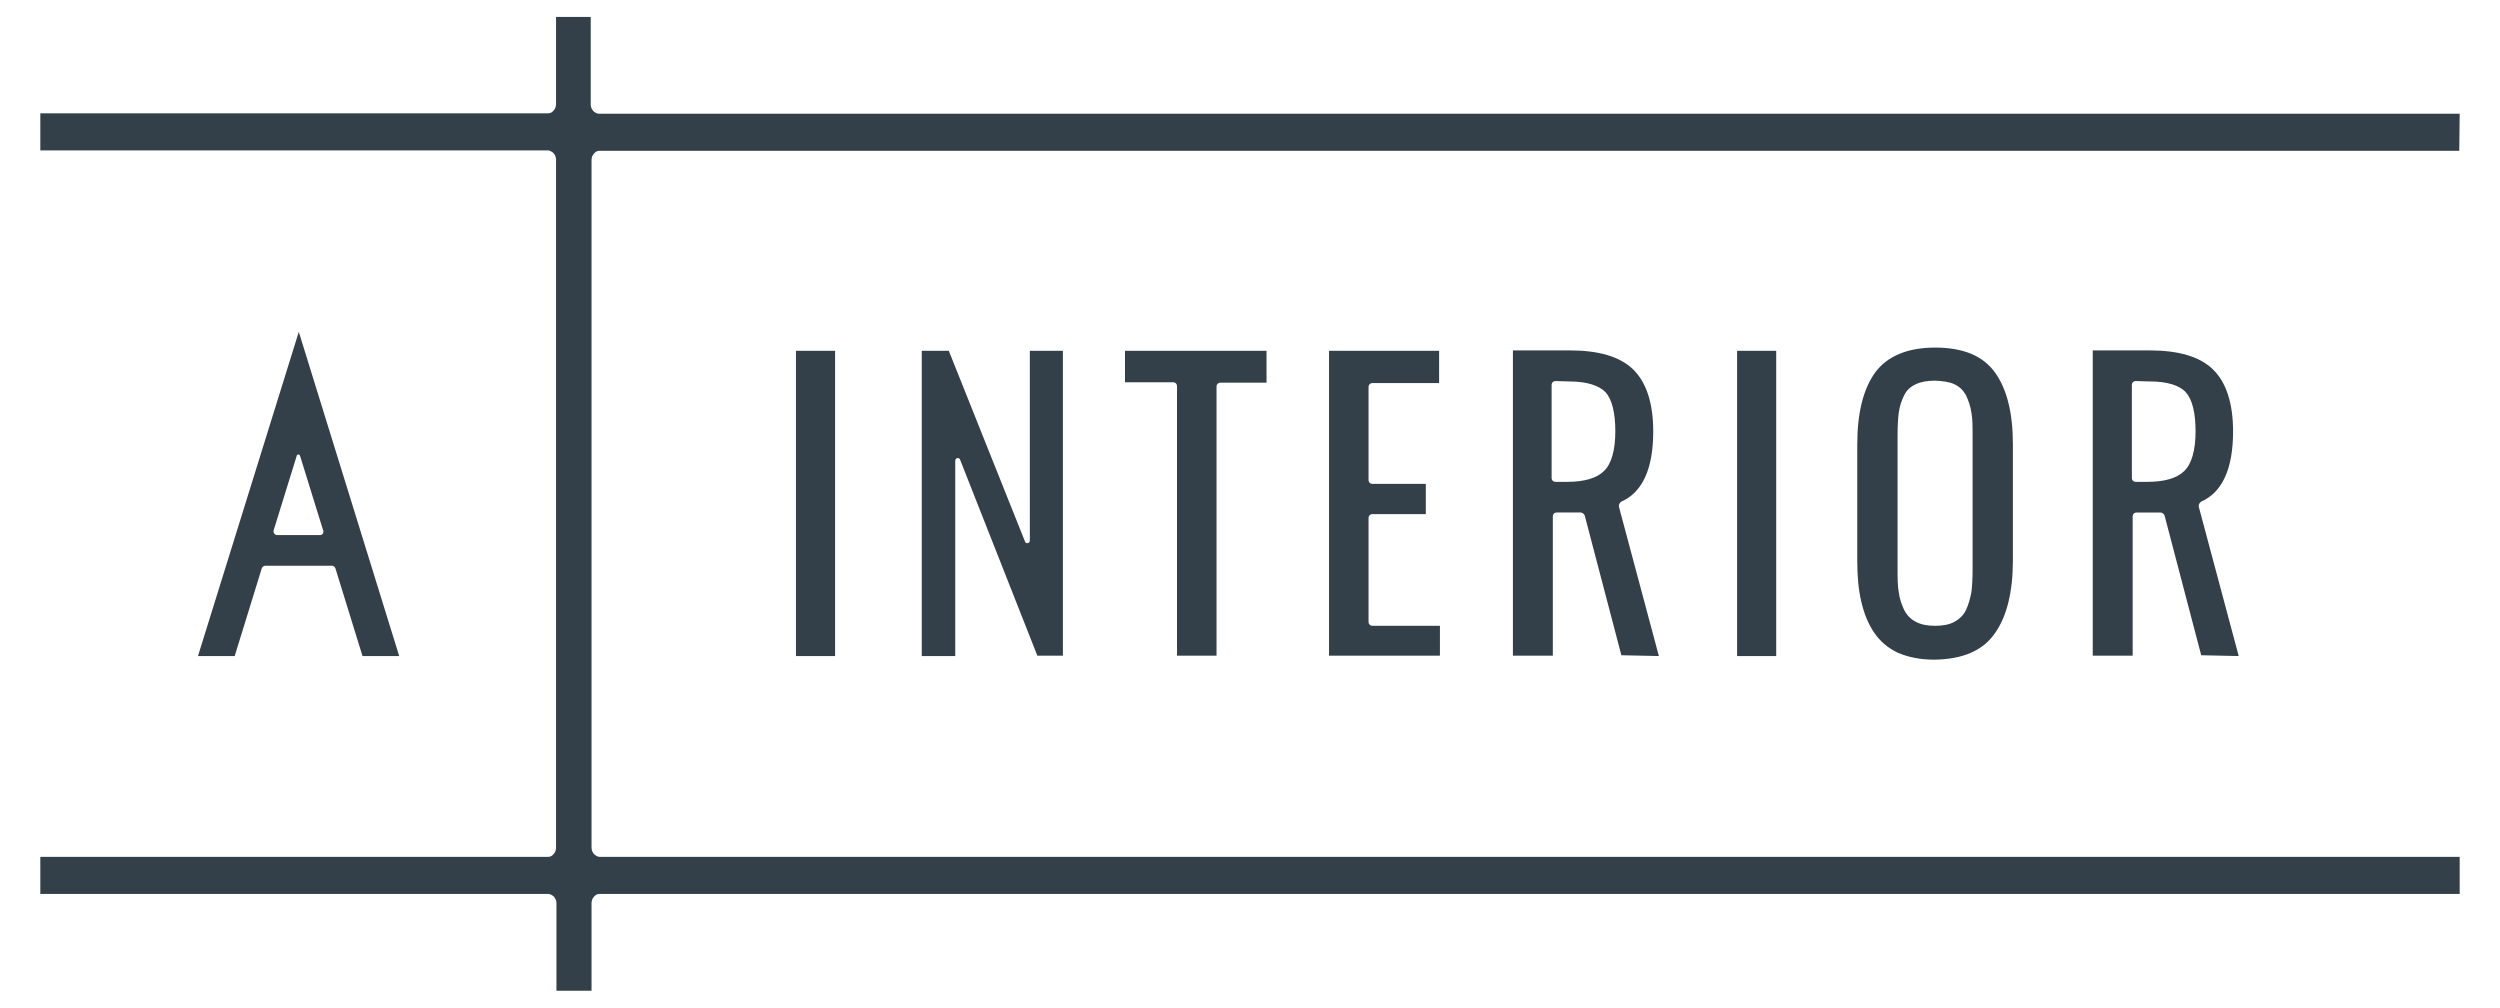 <?xml version="1.0" encoding="utf-8"?>
<!-- Generator: Adobe Illustrator 17.1.0, SVG Export Plug-In . SVG Version: 6.00 Build 0)  -->
<!DOCTYPE svg PUBLIC "-//W3C//DTD SVG 1.1//EN" "http://www.w3.org/Graphics/SVG/1.1/DTD/svg11.dtd">
<svg version="1.1" id="Layer_1" xmlns="http://www.w3.org/2000/svg" xmlns:xlink="http://www.w3.org/1999/xlink" x="0px" y="0px"
	 viewBox="0 0 620 250" enable-background="new 0 0 620 250" xml:space="preserve">
<path fill="#333F49" d="M609.9,37.4H148.7c-0.6,0-1,0.2-1.4,0.7c-0.4,0.4-0.6,1-0.6,1.6v170.5c0,0.6,0.2,1.1,0.6,1.6
	c0.4,0.4,1,0.7,1.4,0.7h461.3v9.2H148.7c-0.6,0-1,0.2-1.4,0.7c-0.4,0.4-0.6,1-0.6,1.6v21.7H138v-21.7c0-0.6-0.2-1.1-0.6-1.6
	c-0.4-0.4-1-0.7-1.4-0.7H10v-9.2h125.9c0.6,0,1-0.2,1.4-0.7c0.4-0.4,0.6-1,0.6-1.6V39.6c0-0.6-0.2-1.1-0.6-1.6
	c-0.4-0.4-1-0.7-1.4-0.7H10v-9.2h125.9c0.6,0,1-0.2,1.4-0.7c0.4-0.4,0.6-1,0.6-1.6V4.2h8.6v21.7c0,0.6,0.2,1.1,0.6,1.6
	c0.4,0.4,1,0.7,1.4,0.7H610L609.9,37.4L609.9,37.4z M494.7,157.1c3-4.2,4.5-10.3,4.5-18.2v-28.7c0-7.8-1.5-13.8-4.5-17.9
	c-3-4.1-7.9-6.1-14.8-6.1c-6.8,0-11.8,2.1-14.8,6.1c-3,4.1-4.5,10.1-4.5,17.9V139c0,3.9,0.3,7.3,1,10.2c0.7,3,1.7,5.5,3.2,7.7
	c1.5,2.2,3.4,3.8,5.9,5c2.6,1.1,5.6,1.7,9,1.7C486.7,163.5,491.7,161.4,494.7,157.1z M484.7,95.3c1.3,0.6,2.2,1.5,2.9,2.8
	c0.6,1.3,1.1,2.7,1.3,4.2c0.3,1.5,0.3,3.3,0.3,5.7v33.1c0,2.4-0.1,4.3-0.3,5.8c-0.3,1.6-0.7,3-1.3,4.3c-0.6,1.3-1.6,2.3-2.9,3
	c-1.2,0.7-2.9,1-4.8,1c-1.9,0-3.5-0.3-4.8-1c-1.3-0.7-2.2-1.6-2.9-3c-0.6-1.3-1.1-2.7-1.3-4.3c-0.3-1.6-0.3-3.5-0.3-5.8v-33.1
	c0-2.3,0.1-4.2,0.3-5.7s0.7-3,1.3-4.2c0.6-1.3,1.6-2.2,2.9-2.8c1.2-0.6,2.9-0.9,4.8-0.9C481.8,94.5,483.5,94.7,484.7,95.3z
	 M555.2,162.7l-9.9-37c-0.1-0.4,0.1-1,0.6-1.3c5.2-2.3,7.9-8.1,7.9-17.4c0-7-1.7-12.2-5-15.4c-3.3-3.2-8.6-4.7-15.7-4.7H519v75.7
	h9.9v-34.5c0-0.6,0.4-1,1-1h5.9c0.4,0,0.8,0.3,1,0.7l9.1,34.7L555.2,162.7L555.2,162.7z M533.2,94.6c4.3,0,7.4,1,8.9,2.7
	c1.6,1.8,2.4,5.1,2.4,9.7c0,4.7-1,8.1-2.8,9.8c-1.8,1.8-4.9,2.7-9.2,2.7h-2.8c-0.6,0-1-0.4-1-1v-23c0-0.6,0.4-1,1-1L533.2,94.6
	L533.2,94.6z M440.5,162.7V87h-9.7v75.7L440.5,162.7L440.5,162.7z M411.4,162.7l-9.9-37c-0.1-0.4,0.1-1,0.6-1.3
	c5.2-2.3,7.9-8.1,7.9-17.4c0-7-1.7-12.2-5-15.4c-3.3-3.2-8.6-4.7-15.7-4.7h-14.1v75.7h9.9v-34.5c0-0.6,0.4-1,1-1h5.9
	c0.4,0,0.8,0.3,1,0.7l9.1,34.7L411.4,162.7L411.4,162.7z M389.2,94.6c4.3,0,7.4,1,9,2.7c1.6,1.8,2.4,5.1,2.4,9.7
	c0,4.7-1,8.1-2.8,9.8c-1.8,1.8-4.9,2.7-9.2,2.7h-2.8c-0.6,0-1-0.4-1-1v-23c0-0.6,0.4-1,1-1L389.2,94.6L389.2,94.6z M357.1,162.7
	v-7.5h-16.7c-0.6,0-1-0.4-1-1v-25.7c0-0.6,0.4-1,1-1h13.2v-7.5h-13.2c-0.6,0-1-0.4-1-1v-23c0-0.6,0.4-1,1-1h16.5V87h-27.3v75.6h27.5
	V162.7z M301.7,162.7V95.9c0-0.6,0.4-1,1-1h11.4V87H279v7.8h11.9c0.6,0,1,0.4,1,1v66.8H301.7z M207.1,162.7V87h-9.7v75.7
	L207.1,162.7L207.1,162.7z M257.3,162.7L238.1,114c-0.1-0.3-0.3-0.4-0.6-0.4c-0.1,0-0.1,0-0.1,0c-0.3,0.1-0.5,0.3-0.5,0.7v48.4h-8.3
	V87h6.7l18.9,47.3c0.1,0.3,0.3,0.4,0.6,0.4c0.1,0,0.1,0,0.1,0c0.3-0.1,0.5-0.3,0.5-0.7v-47h8.2v75.6H257.3z M99,162.7h-9.1L83.2,141
	c-0.1-0.4-0.5-0.7-0.9-0.7H65.8c-0.4,0-0.8,0.3-0.9,0.7l-6.7,21.7h-9.1l25-80.4L99,162.7z M80.1,131.4L74.4,113
	c-0.1-0.2-0.3-0.3-0.4-0.3s-0.4,0.1-0.4,0.3l-5.7,18.4c-0.1,0.3-0.1,0.7,0.1,0.9c0.2,0.3,0.5,0.4,0.8,0.4h10.5
	c0.3,0,0.6-0.1,0.8-0.4C80.2,132.1,80.3,131.7,80.1,131.4z"/>
</svg>

